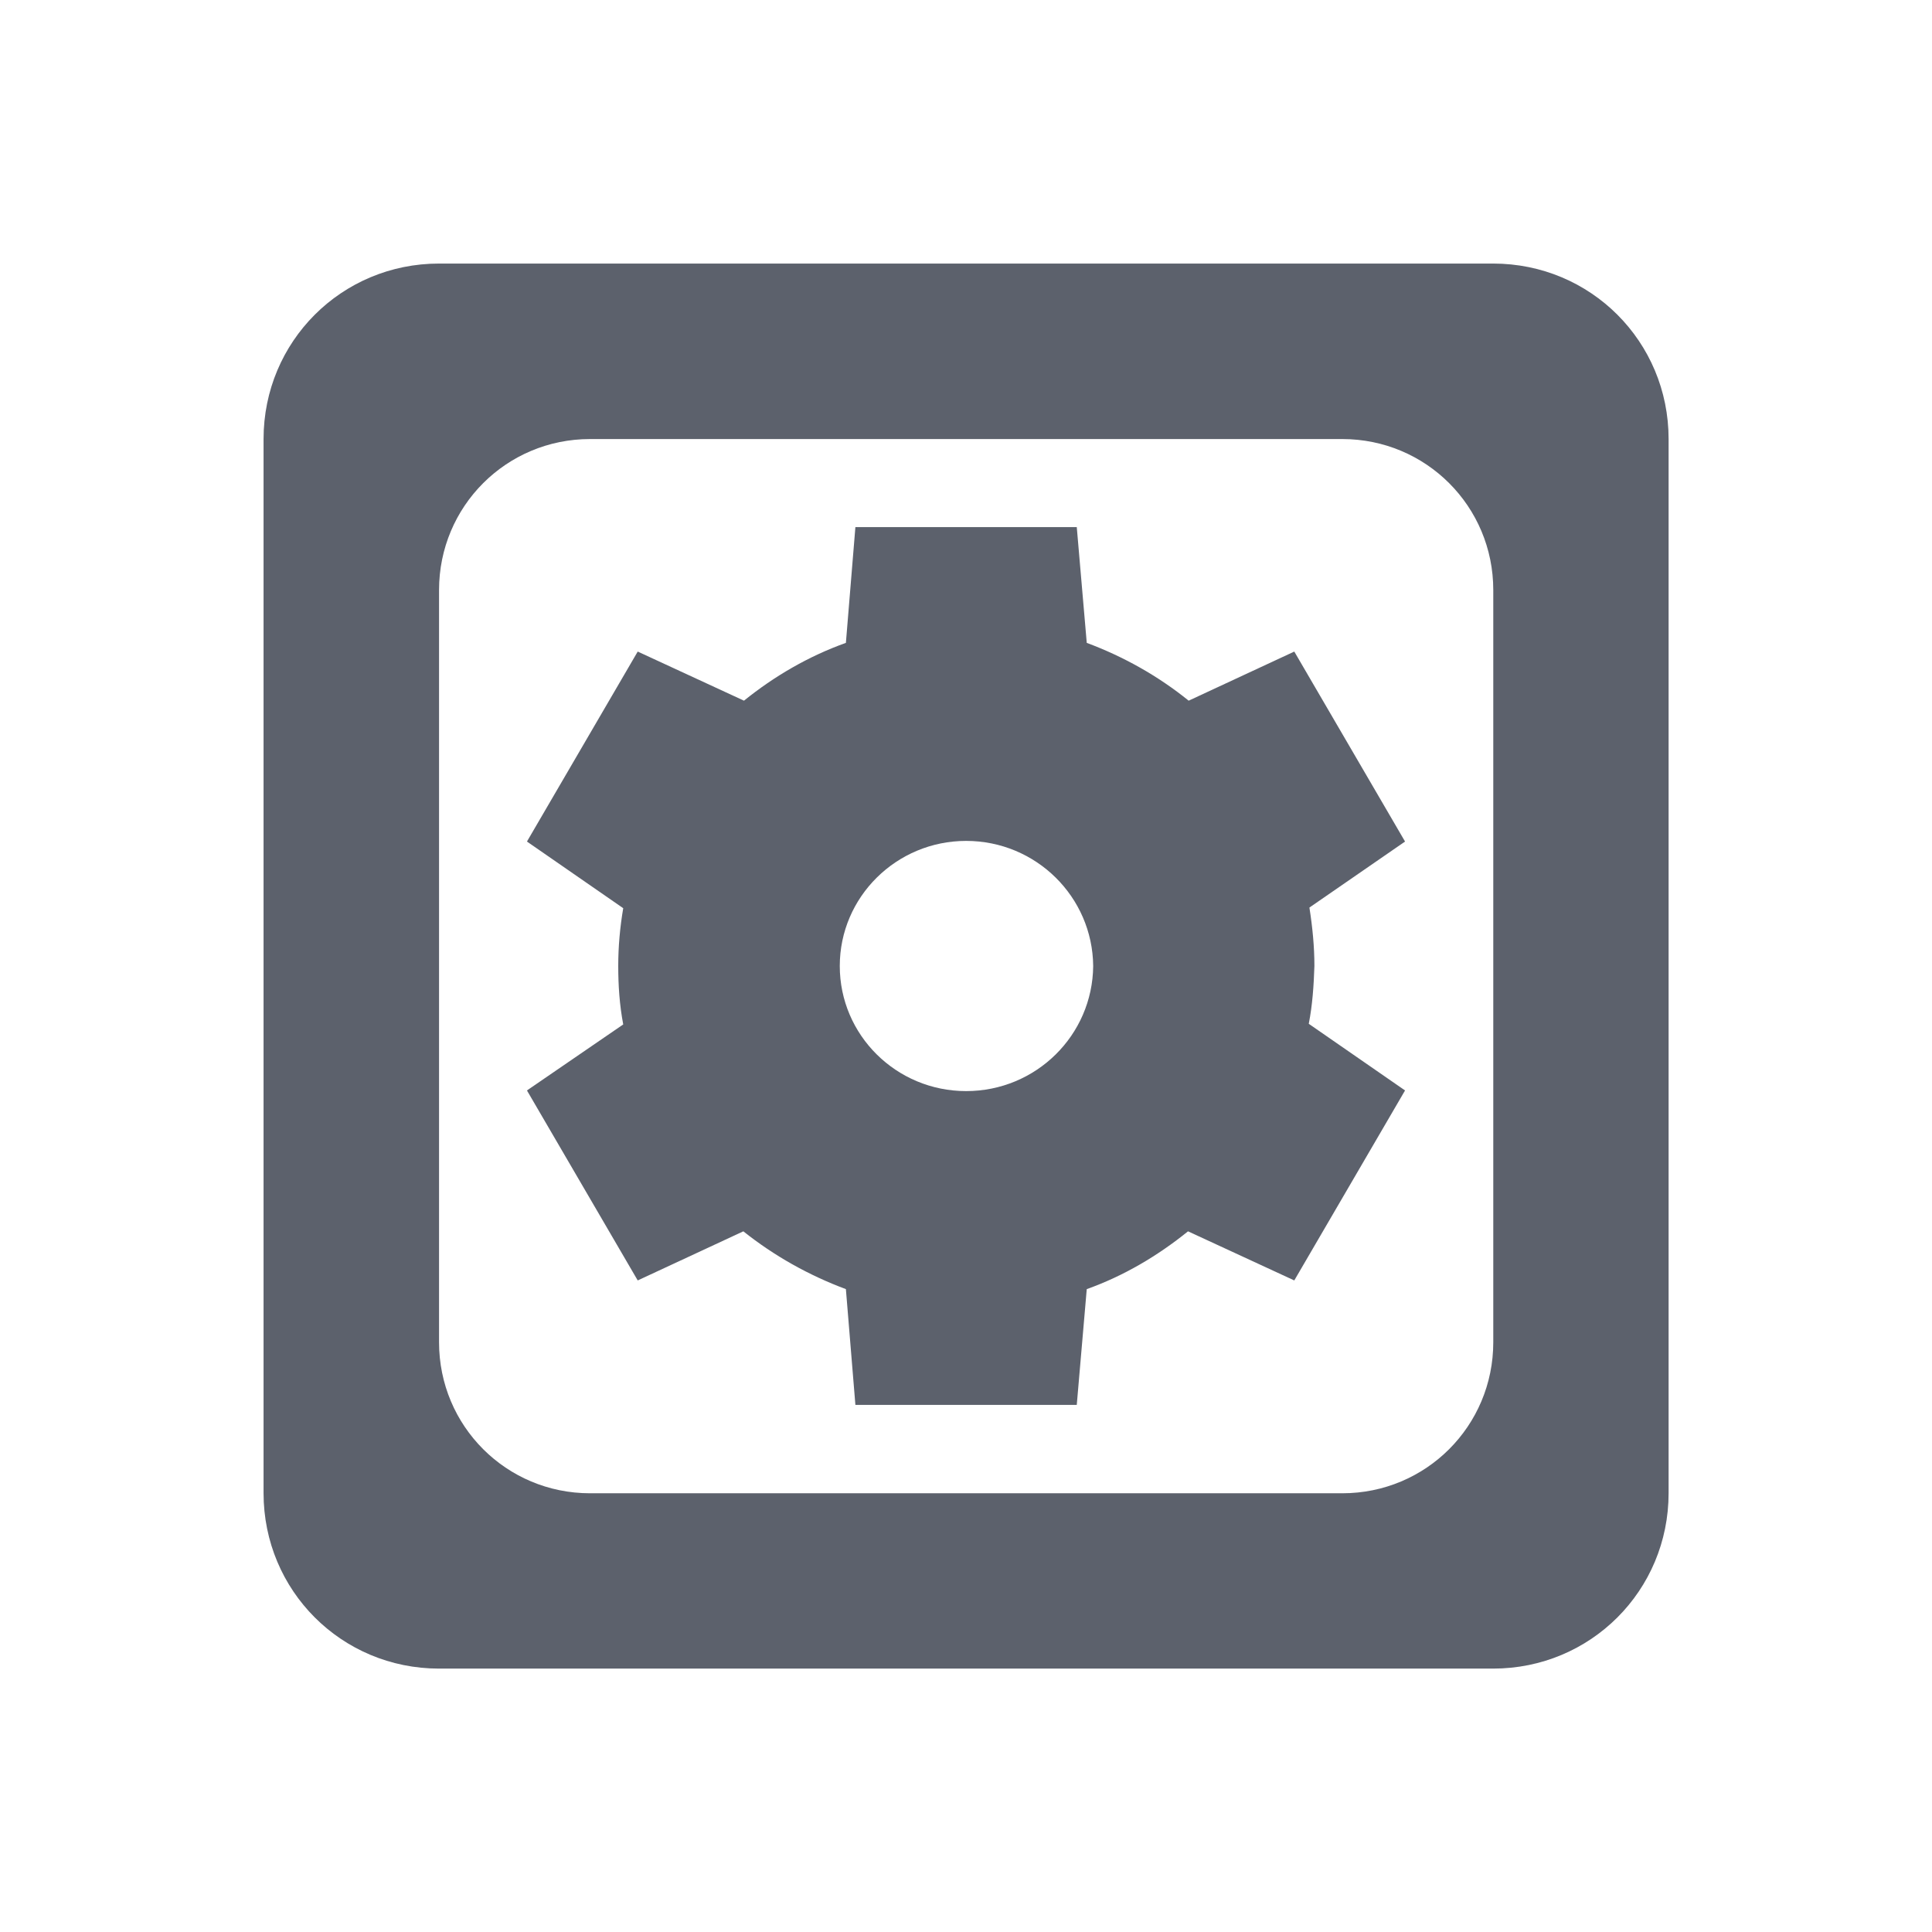 <svg height="12pt" viewBox="0 0 12 12" width="12pt" xmlns="http://www.w3.org/2000/svg"><path d="m2.727 1.637c-.605 0-1.09.484-1.09 1.09v6.547c0 .605.484 1.09 1.09 1.09h6.547c.605 0 1.09-.484 1.09-1.09v-6.547c0-.605-.484-1.09-1.09-1.09zm.938 1.09h4.672c.52 0 .938.418.938.938v4.672c0 .52-.418.938-.938.938h-4.672c-.52 0-.938-.418-.938-.938v-4.672c0-.52.418-.938.938-.938zm1.648.547-.059.719c-.23.082-.445.207-.633.359l-.66-.305-.688 1.18.598.414c-.02.117-.031.238-.031.359s.008.242.031.363l-.598.41.688 1.18.656-.305c.191.152.406.273.637.359l.059.719h1.375l.062-.719c.23-.082.441-.207.629-.359l.66.305.688-1.18-.598-.414c.023-.117.031-.238.035-.359 0-.121-.012-.242-.031-.363l.594-.41-.688-1.18-.656.305c-.188-.152-.402-.273-.633-.359l-.062-.719zm.688 1.949c.434 0 .785.348.789.777-.004.43-.355.777-.789.777s-.785-.348-.785-.777.352-.777.785-.777zm0 0" fill="#5c616c"/></svg>